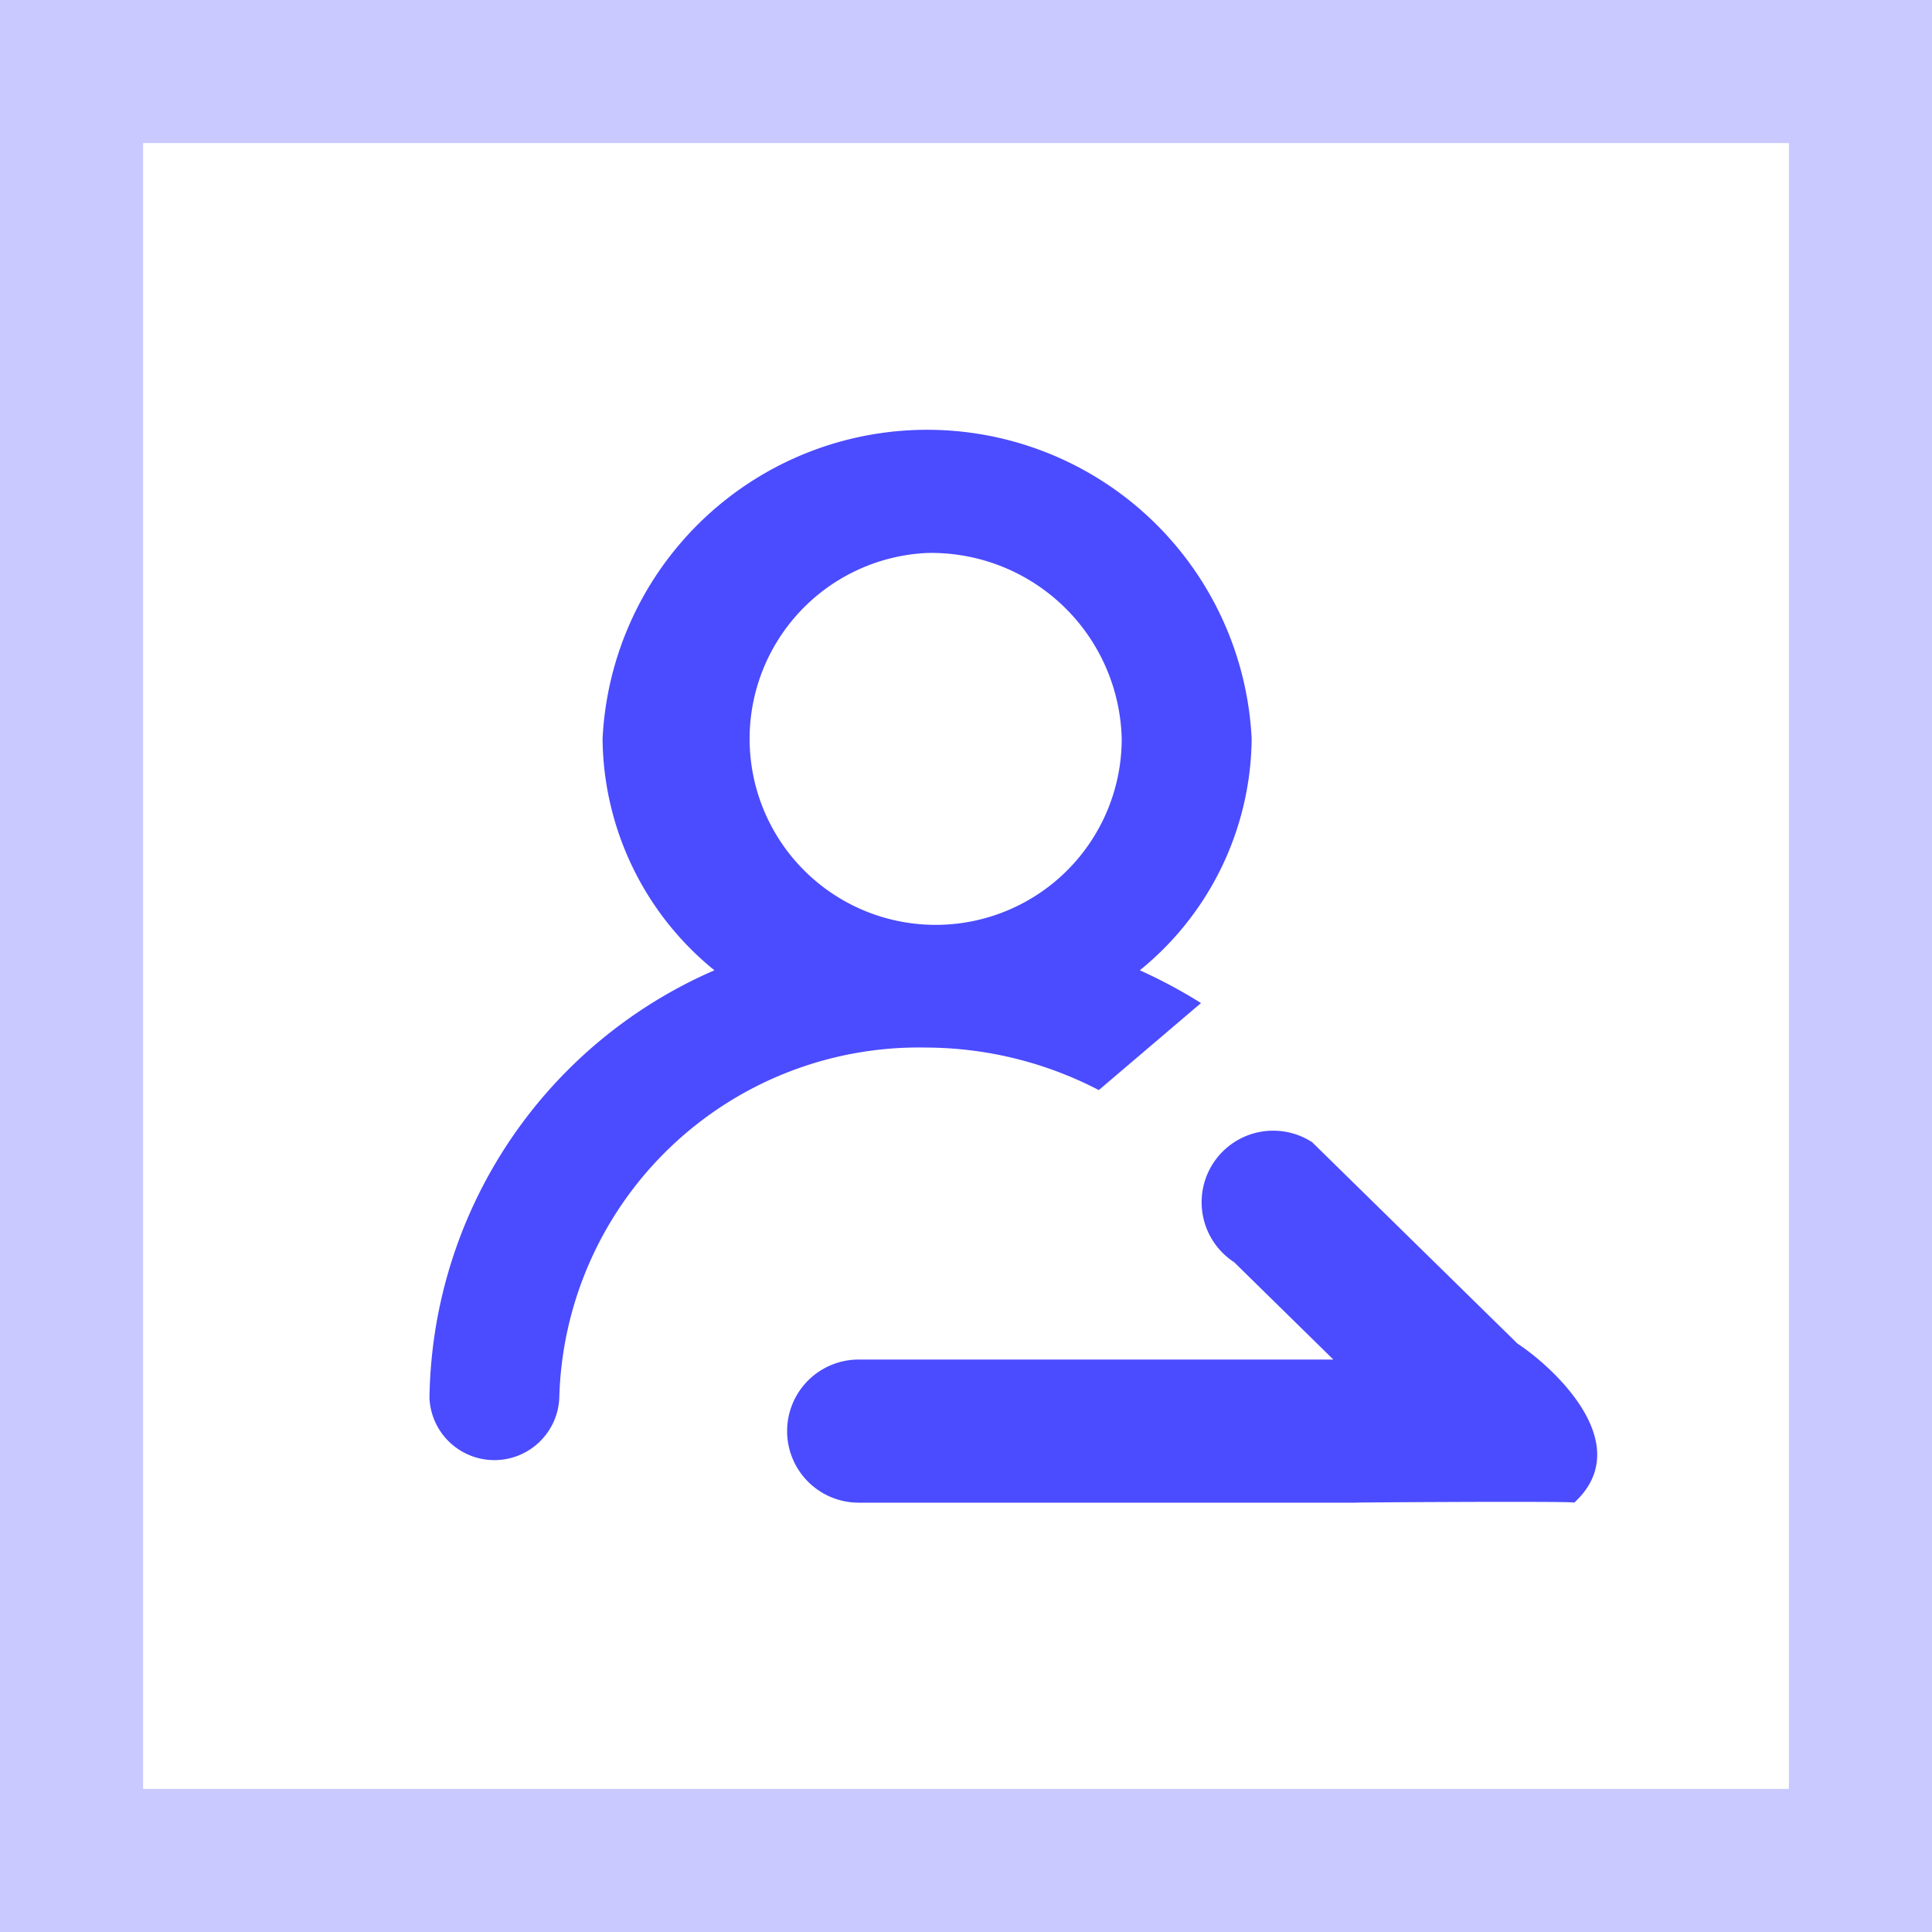 <svg id="踢出群" xmlns="http://www.w3.org/2000/svg" width="27" height="27" viewBox="0 0 27 27">
  <rect x="0" y="0" width="27" height="27" fill="#333333" stroke="none"/>
  <defs>
    <style>
      .cls-1 {
        fill: #fff;
        stroke: #c9c9ff;
        stroke-width: 2px;
      }

      .cls-2 {
        fill: #4b4bff;
        fill-rule: evenodd;
      }
    </style>
  </defs>
  <rect id="矩形_1_拷贝_2" data-name="矩形 1 拷贝 2" class="cls-1" x="1" y="1" width="25" height="25"/>
  <path id="圆角矩形_21_拷贝_2" data-name="圆角矩形 21 拷贝 2" class="cls-2" d="M934,341c0.028-.026-3.572,0-3,0h-7a1,1,0,0,1,0-2h6.634l-1.386-1.36a1,1,0,0,1,1.09-1.677l2.87,2.815C933.671,339.079,934.9,340.172,934,341Zm-5.216-6.982-1.428,1.216a5.265,5.265,0,0,0-2.4-.594,5.028,5.028,0,0,0-5.14,4.9,0.908,0.908,0,0,1-1.814,0,6.612,6.612,0,0,1,3.982-5.98,4.21,4.21,0,0,1-1.563-3.236,4.541,4.541,0,0,1,9.071,0,4.21,4.21,0,0,1-1.563,3.236A7.119,7.119,0,0,1,928.784,334.018Zm-3.83-6.29a2.6,2.6,0,1,0,2.722,2.592A2.662,2.662,0,0,0,924.954,327.728Z" transform="translate(-912 -320)"/>
</svg>
